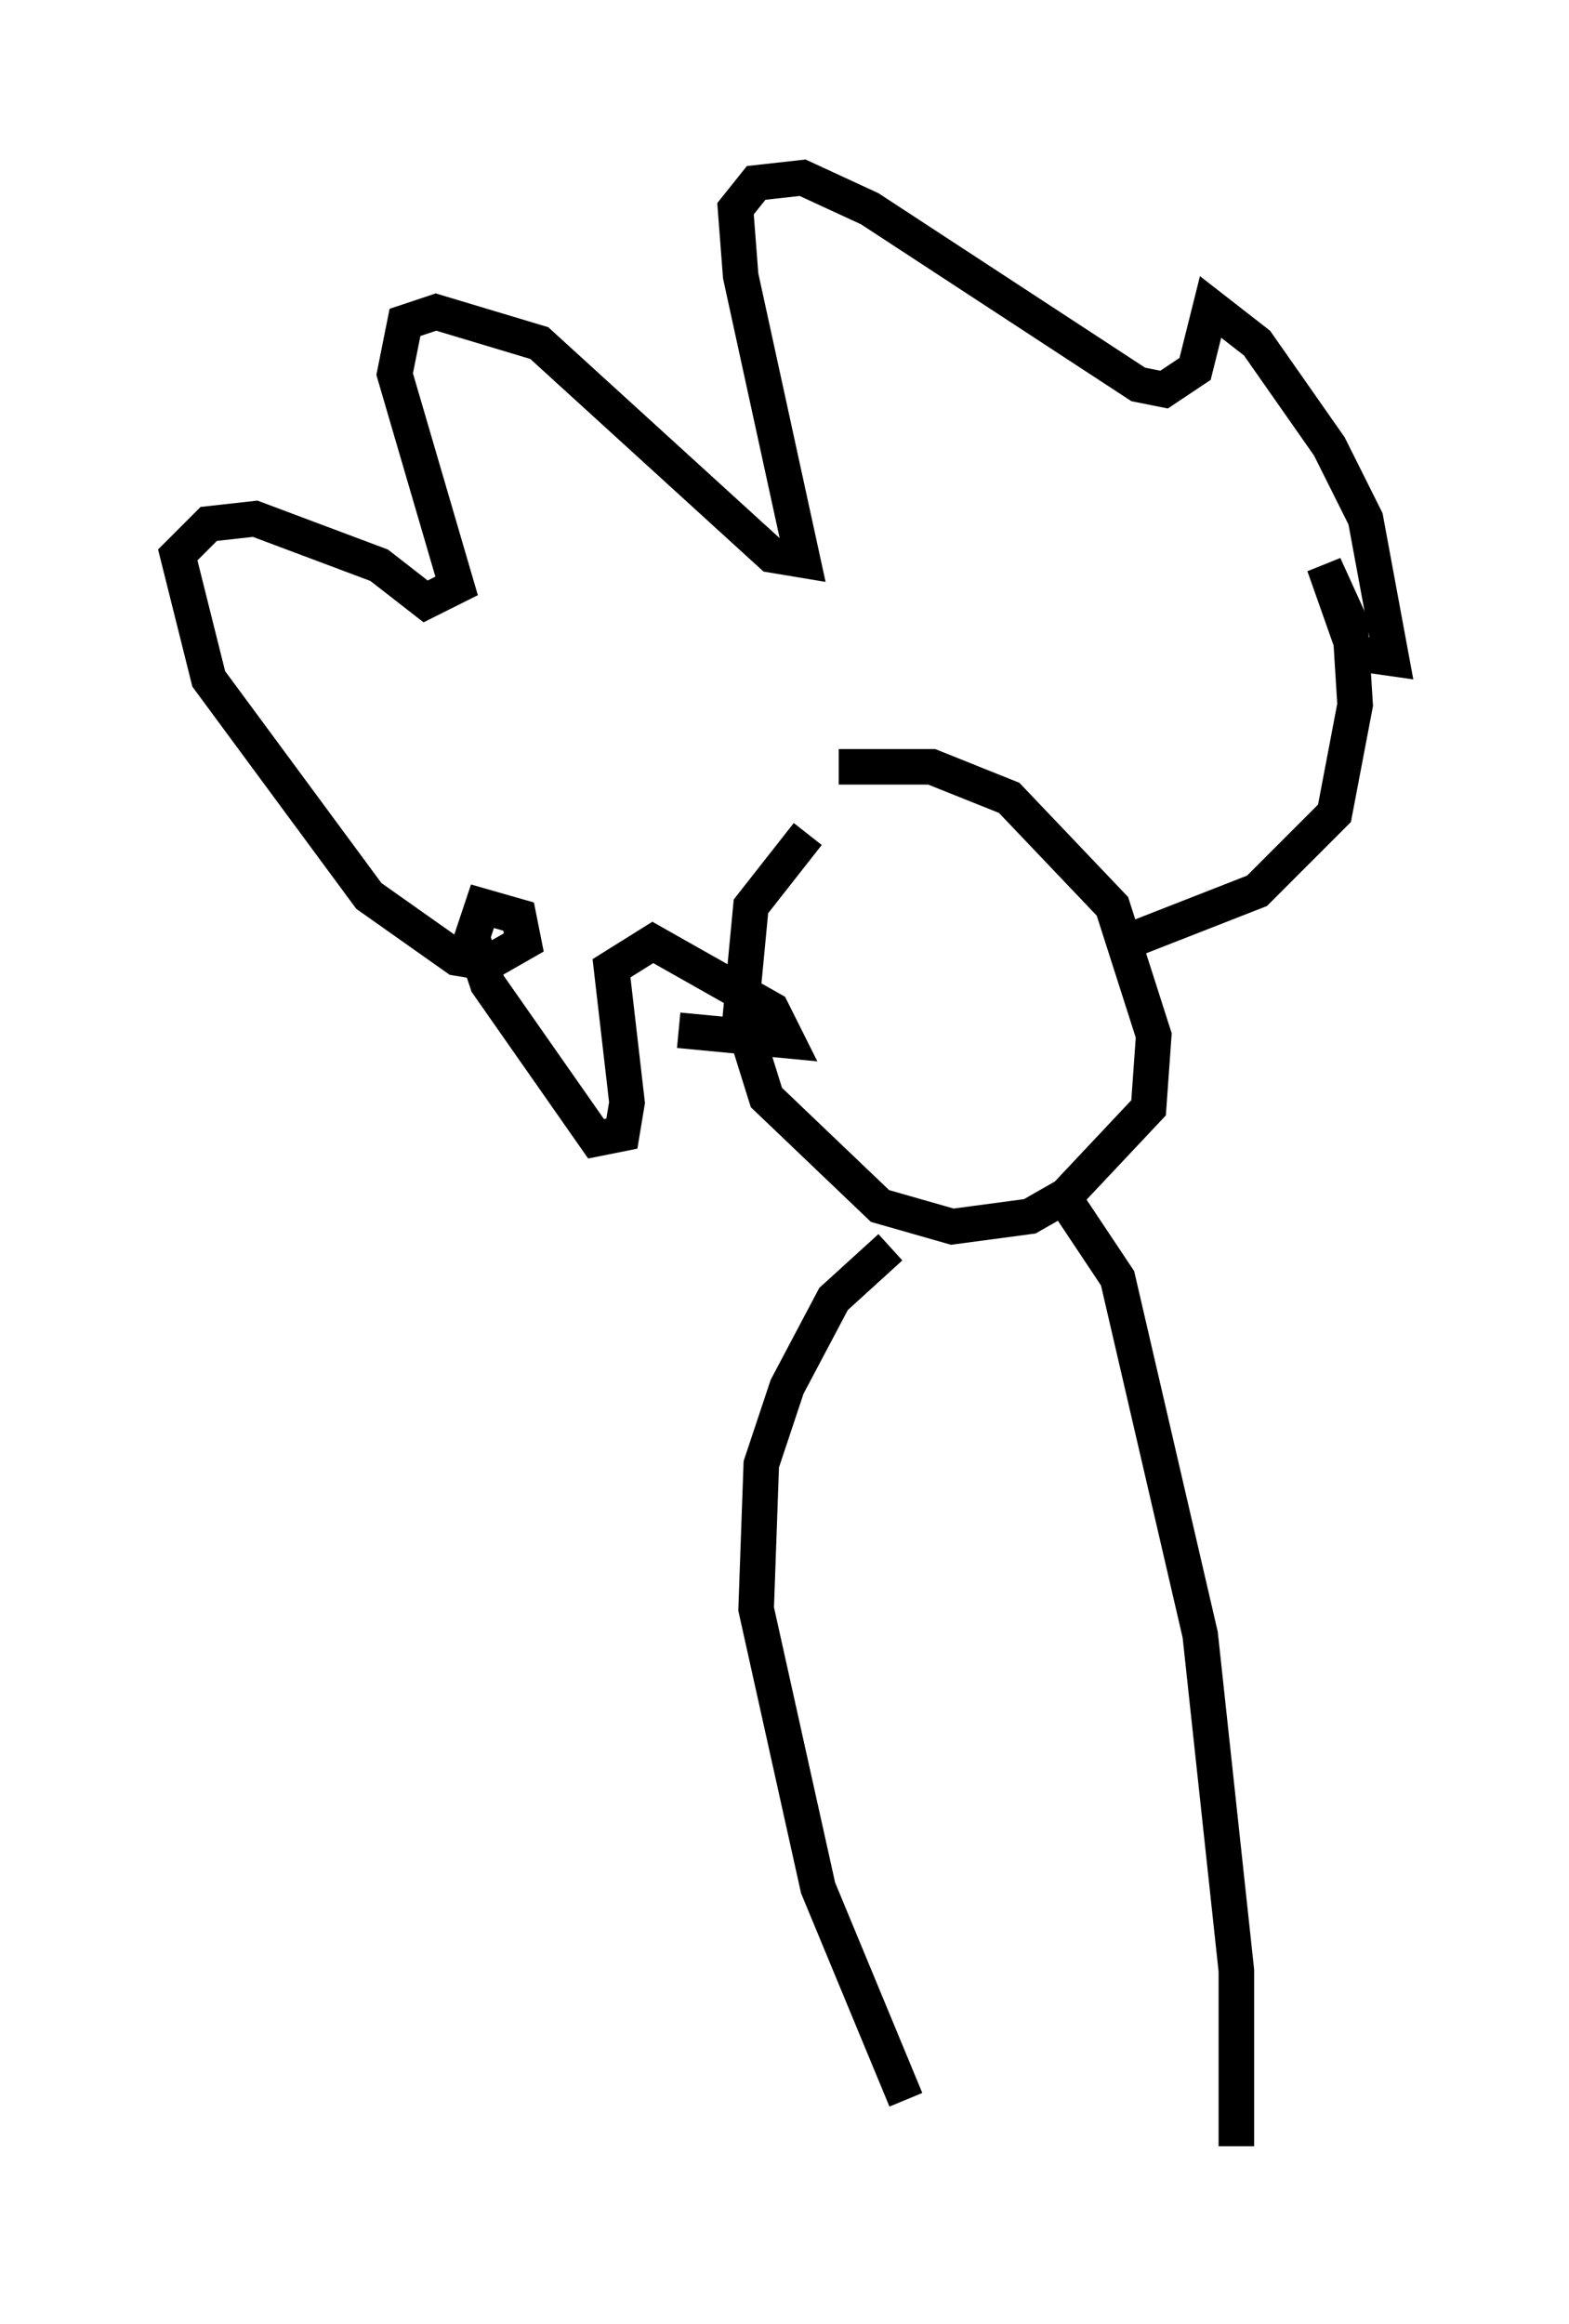 <?xml version="1.0" encoding="utf-8" ?>
<svg baseProfile="full" height="65.341" version="1.1" width="44.134" xmlns="http://www.w3.org/2000/svg" xmlns:ev="http://www.w3.org/2001/xml-events" xmlns:xlink="http://www.w3.org/1999/xlink"><defs /><rect fill="white" height="65.341" width="44.134" x="0" y="0" /><path d="M26.352, 23.011 m-3.631, 0.436 l-1.598, 2.034 -0.291, 3.05 l0.726, 2.324 3.196, 3.05 l2.034, 0.581 2.179, -0.291 l1.017, -0.581 2.324, -2.469 l0.145, -2.034 -1.162, -3.631 l-2.905, -3.05 -2.179, -0.872 l-2.615, 0.0 m8.425, 4.793 l3.341, -1.307 2.179, -2.179 l0.581, -3.05 -0.145, -2.324 l-0.726, -1.598 0.872, 2.469 l1.017, 0.145 -0.726, -3.922 l-1.017, -2.034 -2.034, -2.905 l-1.307, -1.017 -0.436, 1.743 l-0.872, 0.581 -0.726, -0.145 l-7.553, -4.939 -1.888, -0.872 l-1.307, 0.145 -0.581, 0.726 l0.145, 1.888 1.743, 7.989 l-0.872, -0.145 -6.536, -5.955 l-2.905, -0.872 -0.872, 0.291 l-0.291, 1.453 1.743, 5.955 l-0.872, 0.436 -1.307, -1.017 l-3.486, -1.307 -1.307, 0.145 l-0.872, 0.872 0.872, 3.486 l4.503, 6.101 2.469, 1.743 l0.872, 0.145 1.017, -0.581 l-0.145, -0.726 -1.017, -0.291 l-0.291, 0.872 0.436, 1.307 l3.05, 4.358 0.726, -0.145 l0.145, -0.872 -0.436, -3.777 l1.162, -0.726 3.341, 1.888 l0.436, 0.872 -3.05, -0.291 m10.603, 4.358 l1.743, 2.615 2.324, 10.022 l1.017, 9.441 0.0, 4.939 m-9.732, -25.274 l-1.598, 1.453 -1.307, 2.469 l-0.726, 2.179 -0.145, 4.067 l1.743, 7.844 2.469, 5.955 " fill="none" stroke="black" stroke-width="1" /></svg>